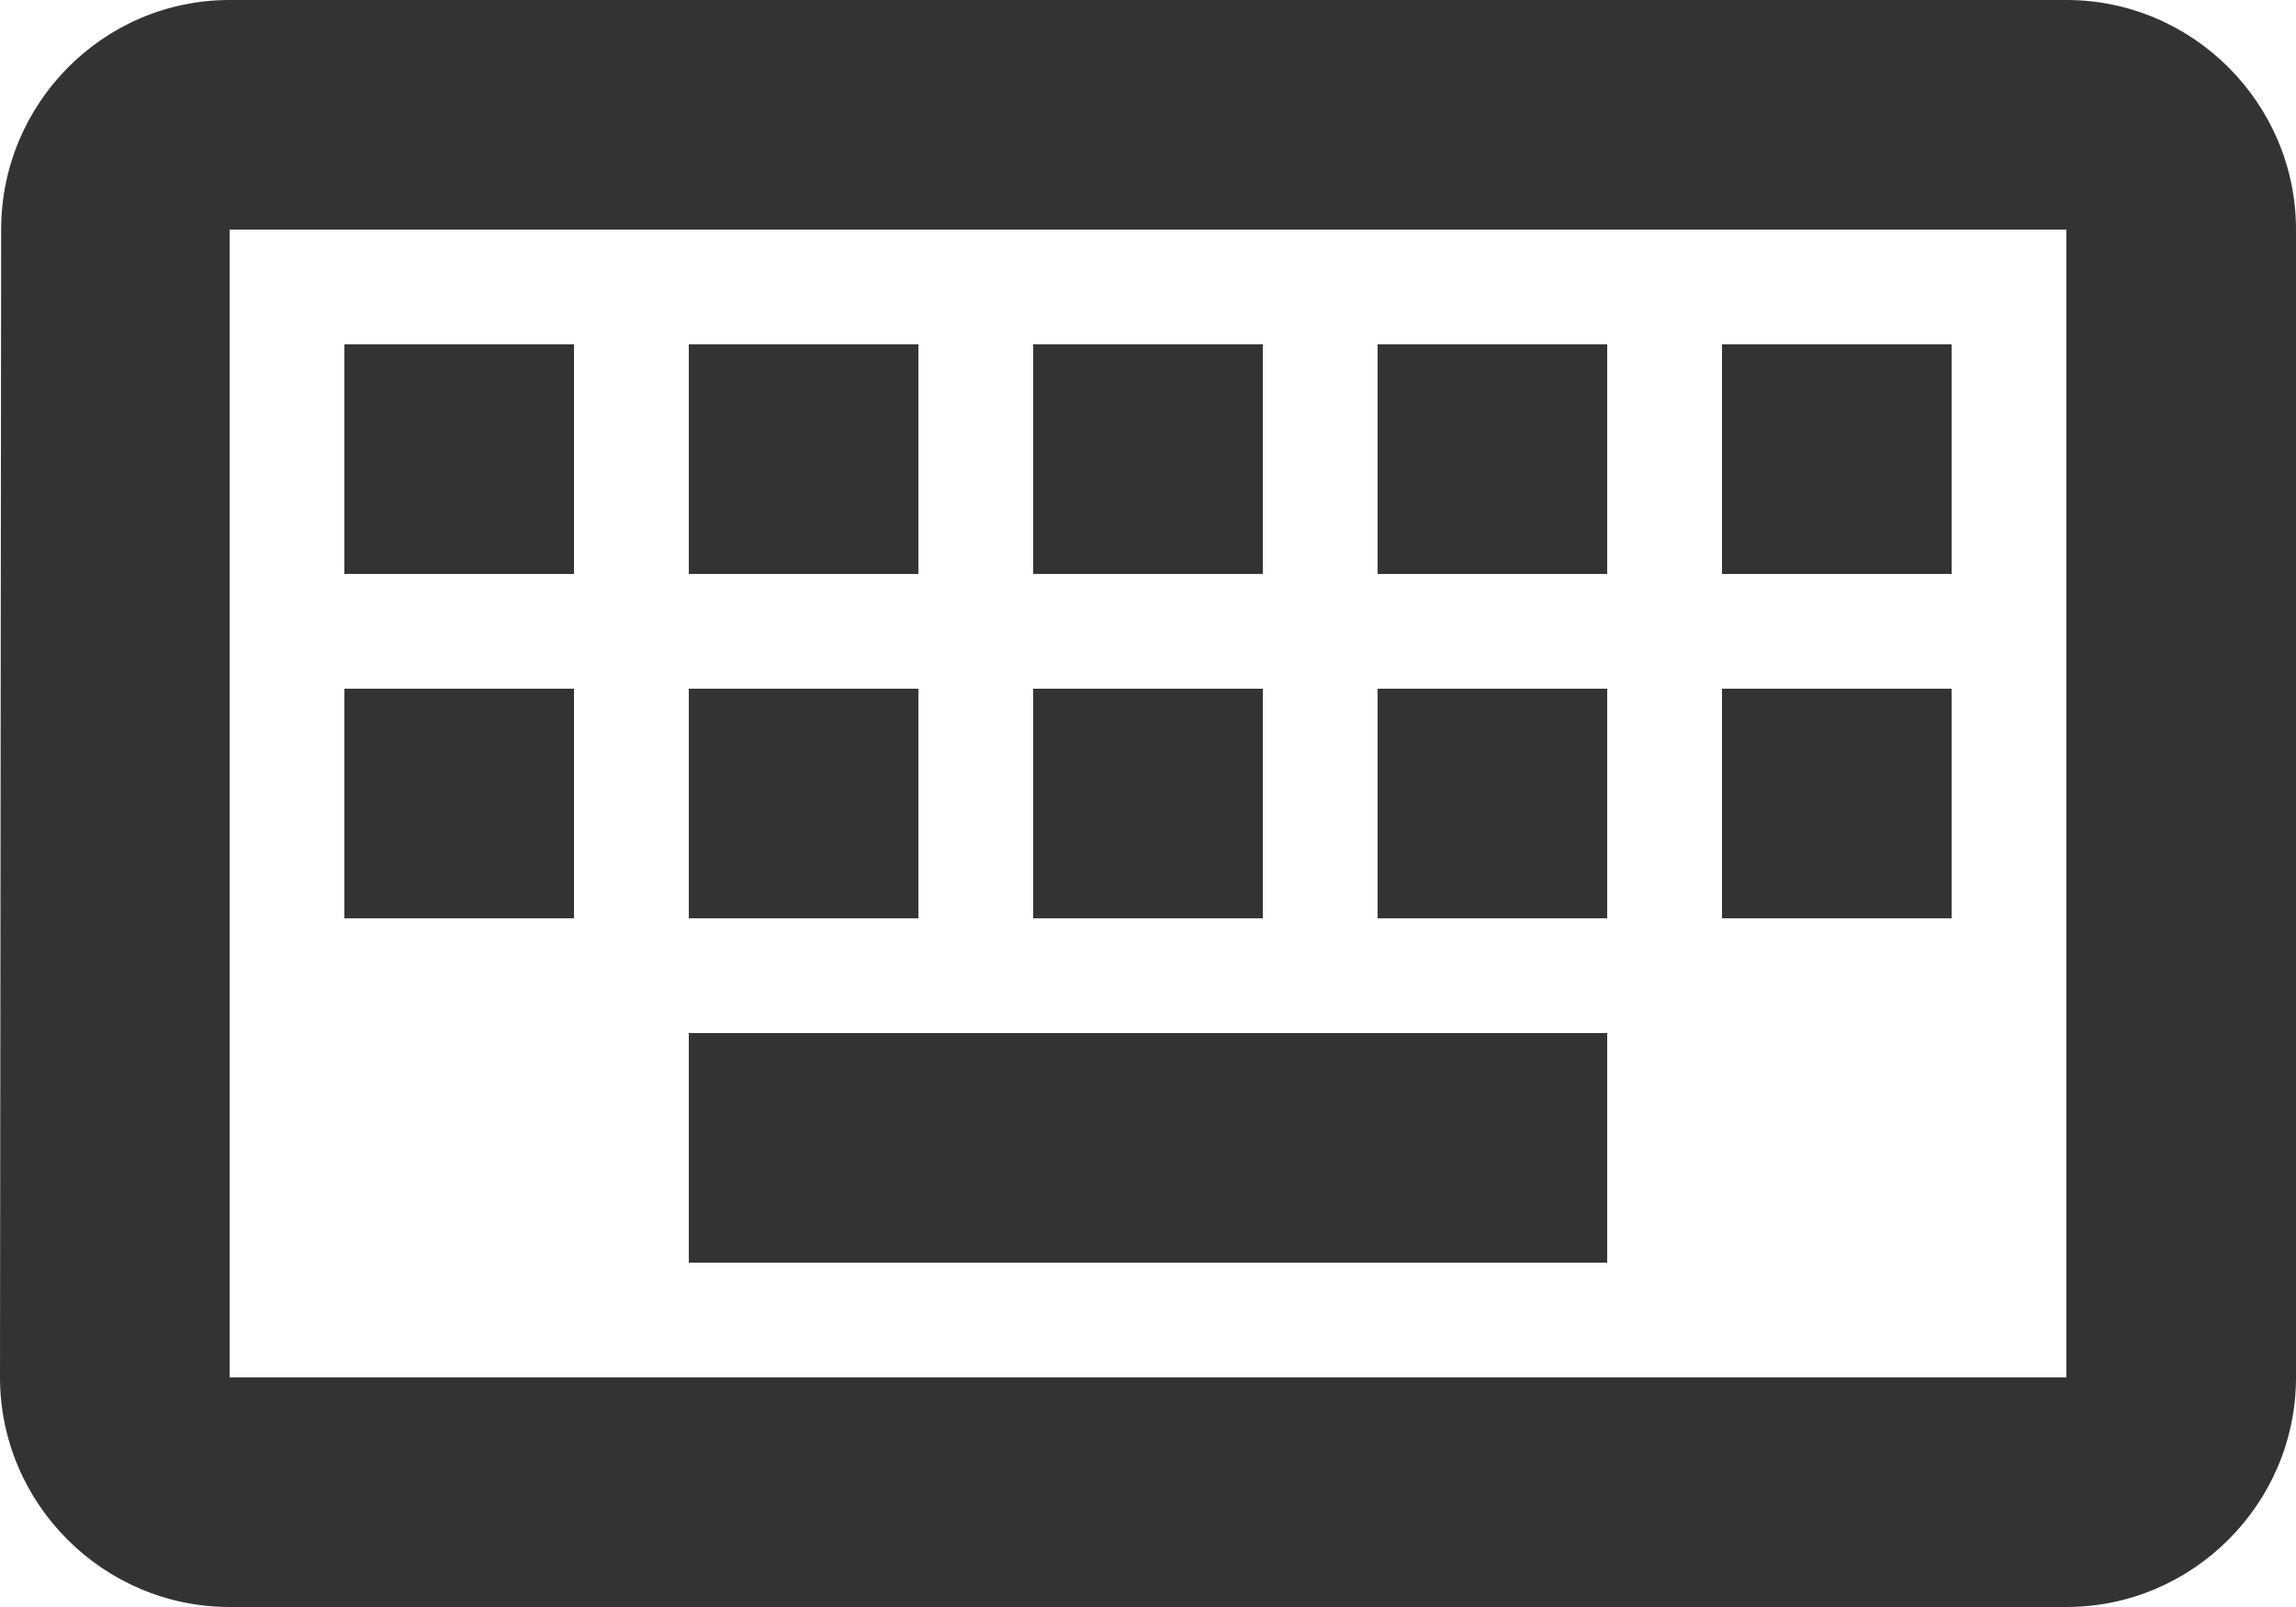 <?xml version="1.0" encoding="UTF-8"?>
<svg width="20px" height="14px" viewBox="0 0 20 14" version="1.1" xmlns="http://www.w3.org/2000/svg" xmlns:xlink="http://www.w3.org/1999/xlink">
    <!-- Generator: Sketch 52.5 (67469) - http://www.bohemiancoding.com/sketch -->
    <title>keyboard</title>
    <desc>Created with Sketch.</desc>
    <g id="Icons" stroke="none" stroke-width="1" fill="none" fill-rule="evenodd">
        <g id="Outlined" transform="translate(-646, -2463)">
            <g id="Hardware" transform="translate(100, 2404)">
                <g id="Outlined-/-Hardware-/-keyboard" transform="translate(544, 54)">
                    <g>
                        <path d="M0,0 L24,0 L24,24 L0,24 L0,0 Z M0,0 L24,0 L24,24 L0,24 L0,0 Z" id="Shape"></path>
                        <path d="M20,7 L20,17 L4,17 L4,7 L20,7 Z M20,5 L4,5 C2.9,5 2.01,5.9 2.01,7 L2,17 C2,18.1 2.9,19 4,19 L20,19 C21.1,19 22,18.1 22,17 L22,7 C22,5.9 21.1,5 20,5 Z M11,8 L13,8 L13,10 L11,10 L11,8 Z M11,11 L13,11 L13,13 L11,13 L11,11 Z M8,8 L10,8 L10,10 L8,10 L8,8 Z M8,11 L10,11 L10,13 L8,13 L8,11 Z M5,11 L7,11 L7,13 L5,13 L5,11 Z M5,8 L7,8 L7,10 L5,10 L5,8 Z M8,14 L16,14 L16,16 L8,16 L8,14 Z M14,11 L16,11 L16,13 L14,13 L14,11 Z M14,8 L16,8 L16,10 L14,10 L14,8 Z M17,11 L19,11 L19,13 L17,13 L17,11 Z M17,8 L19,8 L19,10 L17,10 L17,8 Z" id="🔹-Icon-Color" fill="#333"></path>
                    </g>
                </g>
            </g>
        </g>
    </g>
</svg>